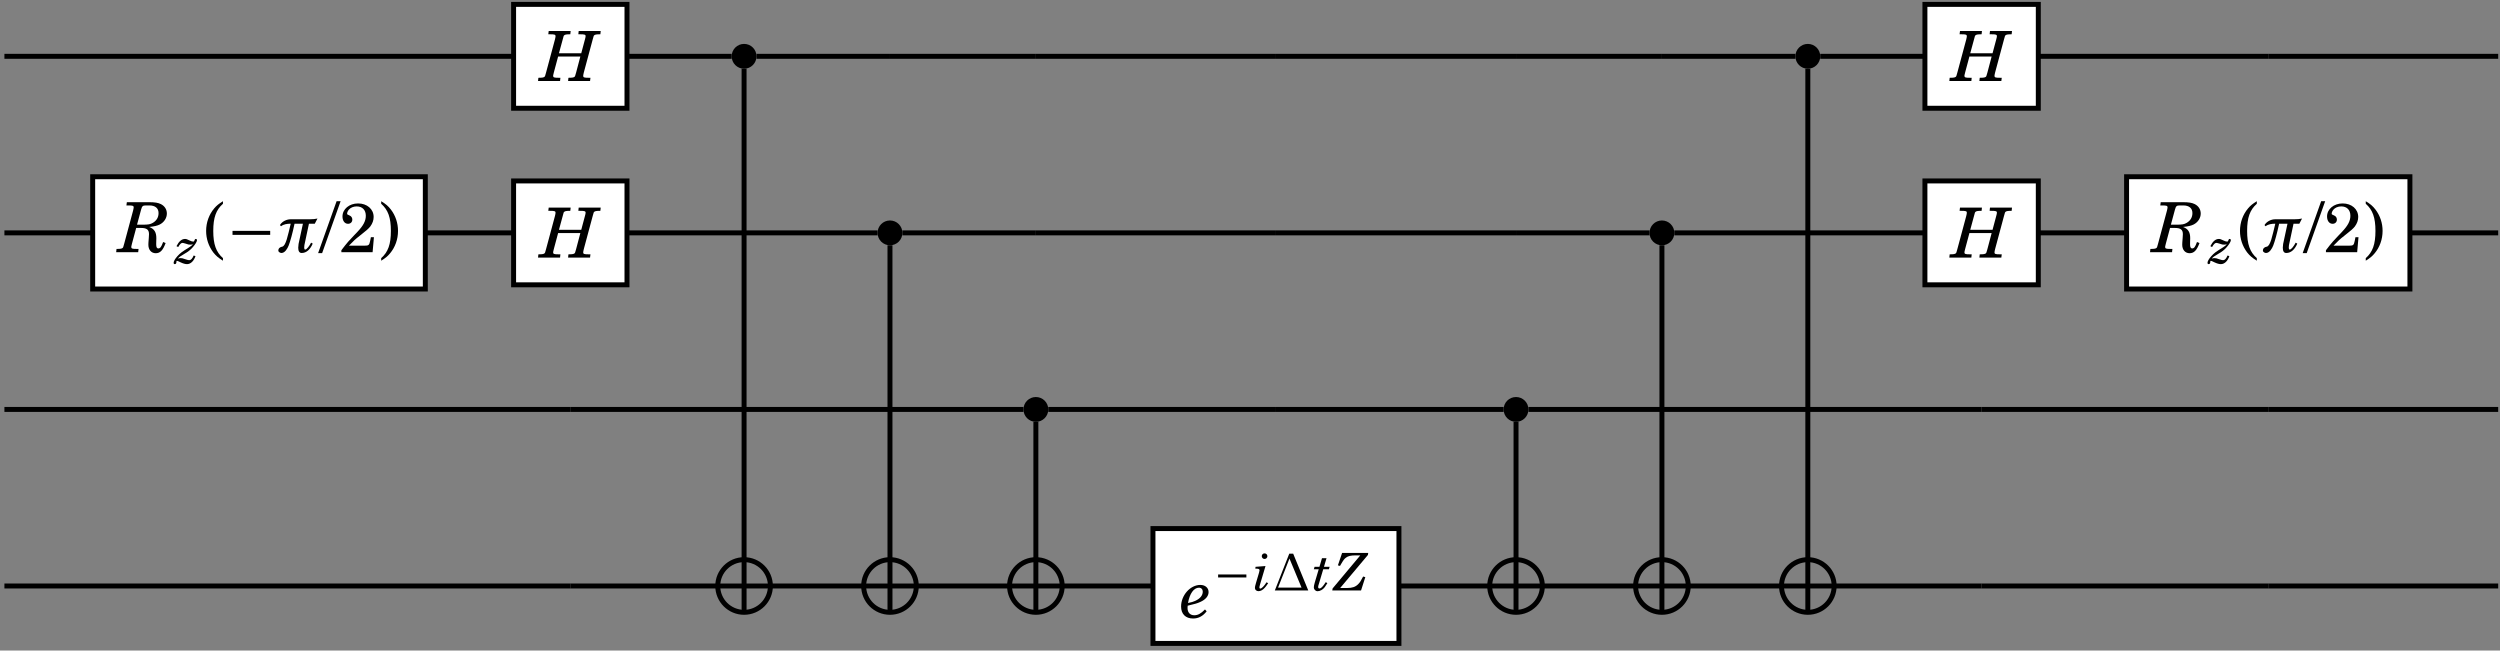 <?xml version="1.0" encoding="UTF-8" standalone="no"?>
<!DOCTYPE svg PUBLIC "-//W3C//DTD SVG 1.1//EN" "http://www.w3.org/Graphics/SVG/1.1/DTD/svg11.dtd">
<svg xmlns="http://www.w3.org/2000/svg" xmlns:xlink="http://www.w3.org/1999/xlink" version="1.1" width="465pt" height="121pt" viewBox="0 0 465 121">
<rect x="0" y="0" width="465" height="121" fill="#808080" stroke="none"/>
<g enable-background="new">
<clipPath id="cp0">
<path transform="matrix(1,0,0,-1,-299,559)" d="M 0 0 L 1001 0 L 1001 709 L 0 709 Z "/>
</clipPath>
<g clip-path="url(#cp0)">
<path transform="matrix(.1,0,0,-.1,-299,559)" d="M 4397.07 5485.25 C 4397.07 5498 4386.74 5508.34 4373.99 5508.34 C 4361.24 5508.34 4350.91 5498 4350.91 5485.25 C 4350.91 5472.5 4361.24 5462.17 4373.99 5462.17 C 4386.74 5462.17 4397.07 5472.5 4397.07 5485.25 Z M 4373.99 5485.25 "/>
<path transform="matrix(.1,0,0,-.1,-299,559)" d="M 6375.64 5485.25 C 6375.64 5498 6365.3 5508.34 6352.55 5508.34 C 6339.8 5508.34 6329.47 5498 6329.47 5485.25 C 6329.47 5472.5 6339.8 5462.17 6352.55 5462.17 C 6365.3 5462.17 6375.64 5472.5 6375.64 5485.25 Z M 6352.55 5485.25 "/>
<path transform="matrix(.1,0,0,-.1,-299,559)" d="M 4668.45 5156.85 C 4668.45 5169.6 4658.12 5179.93 4645.37 5179.93 C 4632.62 5179.93 4622.29 5169.6 4622.29 5156.85 C 4622.29 5144.1 4632.62 5133.77 4645.37 5133.77 C 4658.12 5133.77 4668.45 5144.1 4668.45 5156.85 Z M 4645.37 5156.85 "/>
<path transform="matrix(.1,0,0,-.1,-299,559)" d="M 6104.27 5156.85 C 6104.27 5169.6 6093.93 5179.93 6081.18 5179.93 C 6068.44 5179.93 6058.1 5169.6 6058.1 5156.85 C 6058.1 5144.1 6068.44 5133.77 6081.18 5133.77 C 6093.93 5133.77 6104.27 5144.1 6104.27 5156.85 Z M 6081.18 5156.85 "/>
<path transform="matrix(.1,0,0,-.1,-299,559)" d="M 4939.82 4828.46 C 4939.82 4841.21 4929.48 4851.55 4916.73 4851.55 C 4903.98 4851.55 4893.65 4841.21 4893.65 4828.46 C 4893.65 4815.71 4903.98 4805.38 4916.73 4805.38 C 4929.48 4805.38 4939.82 4815.71 4939.82 4828.46 Z M 4916.73 4828.46 "/>
<path transform="matrix(.1,0,0,-.1,-299,559)" d="M 5832.89 4828.46 C 5832.89 4841.21 5822.55 4851.55 5809.8 4851.55 C 5797.06 4851.55 5786.72 4841.21 5786.72 4828.46 C 5786.72 4815.71 5797.06 4805.38 5809.8 4805.38 C 5822.55 4805.38 5832.89 4815.71 5832.89 4828.46 Z M 5809.8 4828.46 "/>
<clipPath id="cp1">
<path transform="matrix(.1,0,0,-.1,-299,559)" d="M 4422.96 4500.07 C 4422.96 4527.11 4401.04 4549.04 4373.99 4549.04 C 4346.94 4549.04 4325.02 4527.11 4325.02 4500.07 C 4325.02 4473.02 4346.94 4451.09 4373.99 4451.09 C 4401.04 4451.09 4422.96 4473.02 4422.96 4500.07 Z M 4373.99 4500.07 "/>
</clipPath>
<g clip-path="url(#cp1)">
<path transform="matrix(.1,0,0,-.1,-299,559)" stroke-width="9.233" stroke-linecap="butt" stroke-miterlimit="10" stroke-linejoin="miter" fill="none" stroke="#000000" d="M 4373.99 4549.04 L 4373.99 4451.09 M 4325.02 4500.07 L 4422.96 4500.07 "/>
</g>
<path transform="matrix(.1,0,0,-.1,-299,559)" stroke-width="9.233" stroke-linecap="butt" stroke-miterlimit="10" stroke-linejoin="miter" fill="none" stroke="#000000" d="M 4422.96 4500.07 C 4422.96 4527.11 4401.04 4549.04 4373.99 4549.04 C 4346.94 4549.04 4325.02 4527.11 4325.02 4500.07 C 4325.02 4473.02 4346.94 4451.09 4373.99 4451.09 C 4401.04 4451.09 4422.96 4473.02 4422.96 4500.07 Z M 4373.99 4500.07 "/>
<clipPath id="cp2">
<path transform="matrix(.1,0,0,-.1,-299,559)" d="M 4694.34 4500.07 C 4694.34 4527.11 4672.41 4549.04 4645.37 4549.04 C 4618.32 4549.04 4596.39 4527.11 4596.39 4500.07 C 4596.39 4473.02 4618.32 4451.09 4645.37 4451.09 C 4672.41 4451.09 4694.34 4473.02 4694.34 4500.07 Z M 4645.37 4500.07 "/>
</clipPath>
<g clip-path="url(#cp2)">
<path transform="matrix(.1,0,0,-.1,-299,559)" stroke-width="9.233" stroke-linecap="butt" stroke-miterlimit="10" stroke-linejoin="miter" fill="none" stroke="#000000" d="M 4645.37 4549.04 L 4645.37 4451.09 M 4596.39 4500.07 L 4694.34 4500.07 "/>
</g>
<path transform="matrix(.1,0,0,-.1,-299,559)" stroke-width="9.233" stroke-linecap="butt" stroke-miterlimit="10" stroke-linejoin="miter" fill="none" stroke="#000000" d="M 4694.34 4500.07 C 4694.34 4527.11 4672.41 4549.04 4645.37 4549.04 C 4618.32 4549.04 4596.39 4527.11 4596.39 4500.07 C 4596.39 4473.02 4618.32 4451.09 4645.37 4451.09 C 4672.41 4451.09 4694.34 4473.02 4694.34 4500.07 Z M 4645.37 4500.07 "/>
<clipPath id="cp3">
<path transform="matrix(.1,0,0,-.1,-299,559)" d="M 4965.7 4500.07 C 4965.7 4527.11 4943.78 4549.04 4916.73 4549.04 C 4889.69 4549.04 4867.76 4527.11 4867.76 4500.07 C 4867.76 4473.02 4889.69 4451.09 4916.73 4451.09 C 4943.78 4451.09 4965.7 4473.02 4965.7 4500.07 Z M 4916.73 4500.07 "/>
</clipPath>
<g clip-path="url(#cp3)">
<path transform="matrix(.1,0,0,-.1,-299,559)" stroke-width="9.233" stroke-linecap="butt" stroke-miterlimit="10" stroke-linejoin="miter" fill="none" stroke="#000000" d="M 4916.73 4549.04 L 4916.73 4451.09 M 4867.76 4500.07 L 4965.7 4500.07 "/>
</g>
<path transform="matrix(.1,0,0,-.1,-299,559)" stroke-width="9.233" stroke-linecap="butt" stroke-miterlimit="10" stroke-linejoin="miter" fill="none" stroke="#000000" d="M 4965.7 4500.07 C 4965.7 4527.11 4943.78 4549.04 4916.73 4549.04 C 4889.69 4549.04 4867.76 4527.11 4867.76 4500.07 C 4867.76 4473.02 4889.69 4451.09 4916.73 4451.09 C 4943.78 4451.09 4965.7 4473.02 4965.7 4500.07 Z M 4916.73 4500.07 "/>
<clipPath id="cp4">
<path transform="matrix(.1,0,0,-.1,-299,559)" d="M 5858.78 4500.07 C 5858.78 4527.11 5836.85 4549.04 5809.8 4549.04 C 5782.76 4549.04 5760.84 4527.11 5760.84 4500.07 C 5760.84 4473.02 5782.76 4451.09 5809.8 4451.09 C 5836.85 4451.09 5858.78 4473.02 5858.78 4500.07 Z M 5809.8 4500.07 "/>
</clipPath>
<g clip-path="url(#cp4)">
<path transform="matrix(.1,0,0,-.1,-299,559)" stroke-width="9.233" stroke-linecap="butt" stroke-miterlimit="10" stroke-linejoin="miter" fill="none" stroke="#000000" d="M 5809.8 4549.04 L 5809.8 4451.09 M 5760.84 4500.07 L 5858.78 4500.07 "/>
</g>
<path transform="matrix(.1,0,0,-.1,-299,559)" stroke-width="9.233" stroke-linecap="butt" stroke-miterlimit="10" stroke-linejoin="miter" fill="none" stroke="#000000" d="M 5858.78 4500.07 C 5858.78 4527.11 5836.85 4549.04 5809.8 4549.04 C 5782.76 4549.04 5760.84 4527.11 5760.84 4500.07 C 5760.84 4473.02 5782.76 4451.09 5809.8 4451.09 C 5836.85 4451.09 5858.78 4473.02 5858.78 4500.07 Z M 5809.8 4500.07 "/>
<clipPath id="cp5">
<path transform="matrix(.1,0,0,-.1,-299,559)" d="M 6130.16 4500.07 C 6130.16 4527.11 6108.23 4549.04 6081.18 4549.04 C 6054.14 4549.04 6032.21 4527.11 6032.21 4500.07 C 6032.21 4473.02 6054.14 4451.09 6081.18 4451.09 C 6108.23 4451.09 6130.16 4473.02 6130.16 4500.07 Z M 6081.18 4500.07 "/>
</clipPath>
<g clip-path="url(#cp5)">
<path transform="matrix(.1,0,0,-.1,-299,559)" stroke-width="9.233" stroke-linecap="butt" stroke-miterlimit="10" stroke-linejoin="miter" fill="none" stroke="#000000" d="M 6081.18 4549.04 L 6081.18 4451.09 M 6032.21 4500.07 L 6130.16 4500.07 "/>
</g>
<path transform="matrix(.1,0,0,-.1,-299,559)" stroke-width="9.233" stroke-linecap="butt" stroke-miterlimit="10" stroke-linejoin="miter" fill="none" stroke="#000000" d="M 6130.16 4500.07 C 6130.16 4527.11 6108.23 4549.04 6081.18 4549.04 C 6054.14 4549.04 6032.21 4527.11 6032.21 4500.07 C 6032.21 4473.02 6054.14 4451.09 6081.18 4451.09 C 6108.23 4451.09 6130.16 4473.02 6130.16 4500.07 Z M 6081.18 4500.07 "/>
<clipPath id="cp6">
<path transform="matrix(.1,0,0,-.1,-299,559)" d="M 6401.52 4500.07 C 6401.52 4527.11 6379.6 4549.04 6352.55 4549.04 C 6325.5 4549.04 6303.58 4527.11 6303.58 4500.07 C 6303.58 4473.02 6325.5 4451.09 6352.55 4451.09 C 6379.6 4451.09 6401.52 4473.02 6401.52 4500.07 Z M 6352.55 4500.07 "/>
</clipPath>
<g clip-path="url(#cp6)">
<path transform="matrix(.1,0,0,-.1,-299,559)" stroke-width="9.233" stroke-linecap="butt" stroke-miterlimit="10" stroke-linejoin="miter" fill="none" stroke="#000000" d="M 6352.55 4549.04 L 6352.55 4451.09 M 6303.58 4500.07 L 6401.52 4500.07 "/>
</g>
<path transform="matrix(.1,0,0,-.1,-299,559)" stroke-width="9.233" stroke-linecap="butt" stroke-miterlimit="10" stroke-linejoin="miter" fill="none" stroke="#000000" d="M 6401.52 4500.07 C 6401.52 4527.11 6379.6 4549.04 6352.55 4549.04 C 6325.5 4549.04 6303.58 4527.11 6303.58 4500.07 C 6303.58 4473.02 6325.5 4451.09 6352.55 4451.09 C 6379.6 4451.09 6401.52 4473.02 6401.52 4500.07 Z M 6352.55 4500.07 "/>
<path transform="matrix(.1,0,0,-.1,-299,559)" stroke-width="9.233" stroke-linecap="butt" stroke-miterlimit="10" stroke-linejoin="miter" fill="none" stroke="#000000" d="M 3471.75 5485.25 L 2998.21 5485.25 "/>
<path transform="matrix(.1,0,0,-.1,-299,559)" stroke-width="9.233" stroke-linecap="butt" stroke-miterlimit="10" stroke-linejoin="miter" fill="none" stroke="#000000" d="M 3945.3 5485.25 L 3471.75 5485.25 "/>
<path transform="matrix(.1,0,0,-.1,-299,559)" stroke-width="9.233" stroke-linecap="butt" stroke-miterlimit="10" stroke-linejoin="miter" fill="none" stroke="#000000" d="M 4350.89 5485.25 L 4156.19 5485.25 "/>
<path transform="matrix(.1,0,0,-.1,-299,559)" stroke-width="9.233" stroke-linecap="butt" stroke-miterlimit="10" stroke-linejoin="miter" fill="none" stroke="#000000" d="M 4373.98 5462.17 L 4373.98 4549.03 "/>
<path transform="matrix(.1,0,0,-.1,-299,559)" stroke-width="9.233" stroke-linecap="butt" stroke-miterlimit="10" stroke-linejoin="miter" fill="none" stroke="#000000" d="M 4645.35 5485.25 L 4397.06 5485.25 "/>
<path transform="matrix(.1,0,0,-.1,-299,559)" stroke-width="9.233" stroke-linecap="butt" stroke-miterlimit="10" stroke-linejoin="miter" fill="none" stroke="#000000" d="M 4916.72 5485.25 L 4645.35 5485.25 "/>
<path transform="matrix(.1,0,0,-.1,-299,559)" stroke-width="9.233" stroke-linecap="butt" stroke-miterlimit="10" stroke-linejoin="miter" fill="none" stroke="#000000" d="M 5363.27 5485.25 L 4916.72 5485.25 "/>
<path transform="matrix(.1,0,0,-.1,-299,559)" stroke-width="9.233" stroke-linecap="butt" stroke-miterlimit="10" stroke-linejoin="miter" fill="none" stroke="#000000" d="M 5809.81 5485.25 L 5363.27 5485.25 "/>
<path transform="matrix(.1,0,0,-.1,-299,559)" stroke-width="9.233" stroke-linecap="butt" stroke-miterlimit="10" stroke-linejoin="miter" fill="none" stroke="#000000" d="M 6081.19 5485.25 L 5809.81 5485.25 "/>
<path transform="matrix(.1,0,0,-.1,-299,559)" stroke-width="9.233" stroke-linecap="butt" stroke-miterlimit="10" stroke-linejoin="miter" fill="none" stroke="#000000" d="M 6329.48 5485.25 L 6081.19 5485.25 "/>
<path transform="matrix(.1,0,0,-.1,-299,559)" stroke-width="9.233" stroke-linecap="butt" stroke-miterlimit="10" stroke-linejoin="miter" fill="none" stroke="#000000" d="M 6352.56 5462.17 L 6352.56 4549.03 "/>
<path transform="matrix(.1,0,0,-.1,-299,559)" stroke-width="9.233" stroke-linecap="butt" stroke-miterlimit="10" stroke-linejoin="miter" fill="none" stroke="#000000" d="M 6570.35 5485.25 L 6375.64 5485.25 "/>
<path transform="matrix(.1,0,0,-.1,-299,559)" stroke-width="9.233" stroke-linecap="butt" stroke-miterlimit="10" stroke-linejoin="miter" fill="none" stroke="#000000" d="M 7208.94 5485.25 L 6781.24 5485.25 "/>
<path transform="matrix(.1,0,0,-.1,-299,559)" stroke-width="9.233" stroke-linecap="butt" stroke-miterlimit="10" stroke-linejoin="miter" fill="none" stroke="#000000" d="M 7636.64 5485.25 L 7208.94 5485.25 "/>
<path transform="matrix(.1,0,0,-.1,-299,559)" stroke-width="9.233" stroke-linecap="butt" stroke-miterlimit="10" stroke-linejoin="miter" fill="none" stroke="#000000" d="M 3162.4 5156.86 L 2998.21 5156.86 "/>
<path transform="matrix(.1,0,0,-.1,-299,559)" stroke-width="9.233" stroke-linecap="butt" stroke-miterlimit="10" stroke-linejoin="miter" fill="none" stroke="#000000" d="M 3945.3 5156.86 L 3781.1 5156.86 "/>
<path transform="matrix(.1,0,0,-.1,-299,559)" stroke-width="9.233" stroke-linecap="butt" stroke-miterlimit="10" stroke-linejoin="miter" fill="none" stroke="#000000" d="M 4373.98 5156.86 L 4156.19 5156.86 "/>
<path transform="matrix(.1,0,0,-.1,-299,559)" stroke-width="9.233" stroke-linecap="butt" stroke-miterlimit="10" stroke-linejoin="miter" fill="none" stroke="#000000" d="M 4622.27 5156.86 L 4373.98 5156.86 "/>
<path transform="matrix(.1,0,0,-.1,-299,559)" stroke-width="9.233" stroke-linecap="butt" stroke-miterlimit="10" stroke-linejoin="miter" fill="none" stroke="#000000" d="M 4645.35 5133.77 L 4645.35 4549.03 "/>
<path transform="matrix(.1,0,0,-.1,-299,559)" stroke-width="9.233" stroke-linecap="butt" stroke-miterlimit="10" stroke-linejoin="miter" fill="none" stroke="#000000" d="M 4916.72 5156.86 L 4668.43 5156.86 "/>
<path transform="matrix(.1,0,0,-.1,-299,559)" stroke-width="9.233" stroke-linecap="butt" stroke-miterlimit="10" stroke-linejoin="miter" fill="none" stroke="#000000" d="M 5363.27 5156.86 L 4916.72 5156.86 "/>
<path transform="matrix(.1,0,0,-.1,-299,559)" stroke-width="9.233" stroke-linecap="butt" stroke-miterlimit="10" stroke-linejoin="miter" fill="none" stroke="#000000" d="M 5809.81 5156.86 L 5363.27 5156.86 "/>
<path transform="matrix(.1,0,0,-.1,-299,559)" stroke-width="9.233" stroke-linecap="butt" stroke-miterlimit="10" stroke-linejoin="miter" fill="none" stroke="#000000" d="M 6058.1 5156.86 L 5809.81 5156.86 "/>
<path transform="matrix(.1,0,0,-.1,-299,559)" stroke-width="9.233" stroke-linecap="butt" stroke-miterlimit="10" stroke-linejoin="miter" fill="none" stroke="#000000" d="M 6081.19 5133.77 L 6081.19 4549.03 "/>
<path transform="matrix(.1,0,0,-.1,-299,559)" stroke-width="9.233" stroke-linecap="butt" stroke-miterlimit="10" stroke-linejoin="miter" fill="none" stroke="#000000" d="M 6352.56 5156.86 L 6104.27 5156.86 "/>
<path transform="matrix(.1,0,0,-.1,-299,559)" stroke-width="9.233" stroke-linecap="butt" stroke-miterlimit="10" stroke-linejoin="miter" fill="none" stroke="#000000" d="M 6570.35 5156.86 L 6352.56 5156.86 "/>
<path transform="matrix(.1,0,0,-.1,-299,559)" stroke-width="9.233" stroke-linecap="butt" stroke-miterlimit="10" stroke-linejoin="miter" fill="none" stroke="#000000" d="M 6945.44 5156.86 L 6781.24 5156.86 "/>
<path transform="matrix(.1,0,0,-.1,-299,559)" stroke-width="9.233" stroke-linecap="butt" stroke-miterlimit="10" stroke-linejoin="miter" fill="none" stroke="#000000" d="M 7636.64 5156.86 L 7472.44 5156.86 "/>
<path transform="matrix(.1,0,0,-.1,-299,559)" stroke-width="9.233" stroke-linecap="butt" stroke-miterlimit="10" stroke-linejoin="miter" fill="none" stroke="#000000" d="M 3471.75 4828.46 L 2998.21 4828.46 "/>
<path transform="matrix(.1,0,0,-.1,-299,559)" stroke-width="9.233" stroke-linecap="butt" stroke-miterlimit="10" stroke-linejoin="miter" fill="none" stroke="#000000" d="M 4050.74 4828.46 L 3471.75 4828.46 "/>
<path transform="matrix(.1,0,0,-.1,-299,559)" stroke-width="9.233" stroke-linecap="butt" stroke-miterlimit="10" stroke-linejoin="miter" fill="none" stroke="#000000" d="M 4373.98 4828.46 L 4050.74 4828.46 "/>
<path transform="matrix(.1,0,0,-.1,-299,559)" stroke-width="9.233" stroke-linecap="butt" stroke-miterlimit="10" stroke-linejoin="miter" fill="none" stroke="#000000" d="M 4645.35 4828.46 L 4373.98 4828.46 "/>
<path transform="matrix(.1,0,0,-.1,-299,559)" stroke-width="9.233" stroke-linecap="butt" stroke-miterlimit="10" stroke-linejoin="miter" fill="none" stroke="#000000" d="M 4893.64 4828.46 L 4645.35 4828.46 "/>
<path transform="matrix(.1,0,0,-.1,-299,559)" stroke-width="9.233" stroke-linecap="butt" stroke-miterlimit="10" stroke-linejoin="miter" fill="none" stroke="#000000" d="M 4916.72 4805.38 L 4916.72 4549.03 "/>
<path transform="matrix(.1,0,0,-.1,-299,559)" stroke-width="9.233" stroke-linecap="butt" stroke-miterlimit="10" stroke-linejoin="miter" fill="none" stroke="#000000" d="M 5363.27 4828.46 L 4939.8 4828.46 "/>
<path transform="matrix(.1,0,0,-.1,-299,559)" stroke-width="9.233" stroke-linecap="butt" stroke-miterlimit="10" stroke-linejoin="miter" fill="none" stroke="#000000" d="M 5786.73 4828.46 L 5363.27 4828.46 "/>
<path transform="matrix(.1,0,0,-.1,-299,559)" stroke-width="9.233" stroke-linecap="butt" stroke-miterlimit="10" stroke-linejoin="miter" fill="none" stroke="#000000" d="M 5809.81 4805.38 L 5809.81 4549.03 "/>
<path transform="matrix(.1,0,0,-.1,-299,559)" stroke-width="9.233" stroke-linecap="butt" stroke-miterlimit="10" stroke-linejoin="miter" fill="none" stroke="#000000" d="M 6081.19 4828.46 L 5832.89 4828.46 "/>
<path transform="matrix(.1,0,0,-.1,-299,559)" stroke-width="9.233" stroke-linecap="butt" stroke-miterlimit="10" stroke-linejoin="miter" fill="none" stroke="#000000" d="M 6352.56 4828.46 L 6081.19 4828.46 "/>
<path transform="matrix(.1,0,0,-.1,-299,559)" stroke-width="9.233" stroke-linecap="butt" stroke-miterlimit="10" stroke-linejoin="miter" fill="none" stroke="#000000" d="M 6675.79 4828.46 L 6352.56 4828.46 "/>
<path transform="matrix(.1,0,0,-.1,-299,559)" stroke-width="9.233" stroke-linecap="butt" stroke-miterlimit="10" stroke-linejoin="miter" fill="none" stroke="#000000" d="M 7208.94 4828.46 L 6675.79 4828.46 "/>
<path transform="matrix(.1,0,0,-.1,-299,559)" stroke-width="9.233" stroke-linecap="butt" stroke-miterlimit="10" stroke-linejoin="miter" fill="none" stroke="#000000" d="M 7636.64 4828.46 L 7208.94 4828.46 "/>
<path transform="matrix(.1,0,0,-.1,-299,559)" stroke-width="9.233" stroke-linecap="butt" stroke-miterlimit="10" stroke-linejoin="miter" fill="none" stroke="#000000" d="M 3471.75 4500.06 L 2998.21 4500.06 "/>
<path transform="matrix(.1,0,0,-.1,-299,559)" stroke-width="9.233" stroke-linecap="butt" stroke-miterlimit="10" stroke-linejoin="miter" fill="none" stroke="#000000" d="M 4050.74 4500.06 L 3471.75 4500.06 "/>
<path transform="matrix(.1,0,0,-.1,-299,559)" stroke-width="9.233" stroke-linecap="butt" stroke-miterlimit="10" stroke-linejoin="miter" fill="none" stroke="#000000" d="M 4325 4500.06 L 4050.74 4500.06 "/>
<path transform="matrix(.1,0,0,-.1,-299,559)" stroke-width="9.233" stroke-linecap="butt" stroke-miterlimit="10" stroke-linejoin="miter" fill="none" stroke="#000000" d="M 4596.38 4500.06 L 4422.95 4500.06 "/>
<path transform="matrix(.1,0,0,-.1,-299,559)" stroke-width="9.233" stroke-linecap="butt" stroke-miterlimit="10" stroke-linejoin="miter" fill="none" stroke="#000000" d="M 4867.75 4500.06 L 4694.32 4500.06 "/>
<path transform="matrix(.1,0,0,-.1,-299,559)" stroke-width="9.233" stroke-linecap="butt" stroke-miterlimit="10" stroke-linejoin="miter" fill="none" stroke="#000000" d="M 5134.51 4500.06 L 4965.7 4500.06 "/>
<path transform="matrix(.1,0,0,-.1,-299,559)" stroke-width="9.233" stroke-linecap="butt" stroke-miterlimit="10" stroke-linejoin="miter" fill="none" stroke="#000000" d="M 5760.84 4500.06 L 5592.03 4500.06 "/>
<path transform="matrix(.1,0,0,-.1,-299,559)" stroke-width="9.233" stroke-linecap="butt" stroke-miterlimit="10" stroke-linejoin="miter" fill="none" stroke="#000000" d="M 6032.21 4500.06 L 5858.79 4500.06 "/>
<path transform="matrix(.1,0,0,-.1,-299,559)" stroke-width="9.233" stroke-linecap="butt" stroke-miterlimit="10" stroke-linejoin="miter" fill="none" stroke="#000000" d="M 6303.59 4500.06 L 6130.16 4500.06 "/>
<path transform="matrix(.1,0,0,-.1,-299,559)" stroke-width="9.233" stroke-linecap="butt" stroke-miterlimit="10" stroke-linejoin="miter" fill="none" stroke="#000000" d="M 6675.79 4500.06 L 6401.53 4500.06 "/>
<path transform="matrix(.1,0,0,-.1,-299,559)" stroke-width="9.233" stroke-linecap="butt" stroke-miterlimit="10" stroke-linejoin="miter" fill="none" stroke="#000000" d="M 7208.94 4500.06 L 6675.79 4500.06 "/>
<path transform="matrix(.1,0,0,-.1,-299,559)" stroke-width="9.233" stroke-linecap="butt" stroke-miterlimit="10" stroke-linejoin="miter" fill="none" stroke="#000000" d="M 7636.64 4500.06 L 7208.94 4500.06 "/>
<path transform="matrix(.1,0,0,-.1,-299,559)" d="M 3945.3 5388.64 L 4156.191 5388.64 L 4156.191 5581.851 L 3945.3 5581.851 Z " fill="#ffffff"/>
<path transform="matrix(.1,0,0,-.1,-299,559)" stroke-width="9.233" stroke-linecap="butt" stroke-miterlimit="10" stroke-linejoin="miter" fill="none" stroke="#000000" d="M 3945.3 5388.64 L 4156.191 5388.64 L 4156.191 5581.851 L 3945.3 5581.851 Z "/>
<symbol id="font_7_3">
<path d="M .611 .354 L .55 .123 C .535 .07 .535 .069 .527 .061 C .516 .051 .492 .047 .443 .047 L .439 .047 L .434 0 L .751 0 L .757 .047 L .731 .047 C .666 .047 .652 .052 .652 .074 C .652 .081 .656 .104 .661 .123 L .789 .599 C .804 .654 .804 .654 .812 .661 C .823 .671 .846 .675 .896 .675 L .9 .675 L .905 .722 L .587 .722 L .582 .675 L .608 .675 C .673 .675 .687 .67 .687 .648 C .687 .64 .684 .623 .677 .599 L .624 .401 L .302 .401 L .356 .599 C .37 .654 .37 .654 .379 .661 C .389 .671 .413 .675 .462 .675 L .466 .675 L .471 .722 L .154 .722 L .148 .675 L .174 .675 C .239 .675 .253 .67 .253 .648 C .253 .64 .249 .619 .244 .599 L .116 .123 C .102 .07 .101 .069 .093 .061 C .082 .051 .059 .047 .01 .047 L .005 .047 L 0 0 L .318 0 L .323 .047 L .297 .047 C .232 .047 .218 .052 .218 .074 C .218 .082 .218 .082 .228 .123 L .29 .354 L .611 .354 Z "/>
</symbol>
<use xlink:href="#font_7_3" transform="matrix(12.88,0,0,-12.88,100.075,15.071)"/>
<path transform="matrix(.1,0,0,-.1,-299,559)" d="M 6570.35 5388.64 L 6781.241 5388.64 L 6781.241 5581.851 L 6570.35 5581.851 Z " fill="#ffffff"/>
<path transform="matrix(.1,0,0,-.1,-299,559)" stroke-width="9.233" stroke-linecap="butt" stroke-miterlimit="10" stroke-linejoin="miter" fill="none" stroke="#000000" d="M 6570.35 5388.64 L 6781.241 5388.64 L 6781.241 5581.851 L 6570.35 5581.851 Z "/>
<use xlink:href="#font_7_3" transform="matrix(12.88,0,0,-12.88,362.576,15.071)"/>
<path transform="matrix(.1,0,0,-.1,-299,559)" d="M 3162.4 5052.44 L 3781.095 5052.44 L 3781.095 5261.264 L 3162.4 5261.264 Z " fill="#ffffff"/>
<path transform="matrix(.1,0,0,-.1,-299,559)" stroke-width="9.233" stroke-linecap="butt" stroke-miterlimit="10" stroke-linejoin="miter" fill="none" stroke="#000000" d="M 3162.4 5052.44 L 3781.095 5052.44 L 3781.095 5261.264 L 3162.4 5261.264 Z "/>
<symbol id="font_7_6">
<path d="M .289 .365 L .358 .365 C .442 .365 .474 .34 .474 .275 C .474 .263 .473 .242 .471 .221 C .465 .145 .465 .14 .465 .121 C .465 .049 .508 0 .571 0 C .635 0 .675 .041 .714 .147 L .678 .162 C .653 .091 .636 .069 .608 .069 C .587 .069 .578 .088 .578 .13 L .579 .181 C .58 .194 .58 .206 .58 .217 C .58 .304 .55 .352 .477 .379 C .555 .388 .594 .397 .63 .415 C .692 .447 .732 .508 .732 .573 C .732 .632 .701 .681 .646 .709 C .607 .729 .558 .737 .474 .737 L .154 .737 L .148 .69 L .174 .69 C .239 .69 .253 .685 .253 .663 C .253 .655 .249 .634 .244 .614 L .116 .138 C .102 .085 .101 .084 .093 .076 C .082 .066 .059 .062 .01 .062 L .005 .062 L 0 .015 L .318 .015 L .323 .062 L .297 .062 C .232 .062 .218 .067 .218 .089 C .218 .097 .218 .097 .228 .138 L .289 .365 M .301 .412 L .36 .63 C .374 .681 .384 .69 .431 .69 L .48 .69 C .564 .69 .612 .65 .612 .58 C .612 .519 .584 .471 .53 .439 C .493 .417 .463 .412 .379 .412 L .301 .412 Z "/>
</symbol>
<use xlink:href="#font_7_6" transform="matrix(12.88,0,0,-12.88,21.609,47.099)"/>
<symbol id="font_7_4">
<path d="M .386 .166 C .359 .104 .333 .076 .3 .076 C .286 .076 .261 .082 .233 .092 C .172 .113 .16 .116 .132 .116 C .119 .116 .107 .114 .083 .107 C .106 .136 .125 .15 .204 .196 C .281 .24 .322 .272 .371 .328 C .418 .381 .45 .436 .45 .462 C .45 .475 .44 .485 .426 .485 C .415 .485 .407 .477 .402 .46 C .396 .439 .39 .434 .376 .434 C .359 .434 .334 .442 .304 .457 C .259 .479 .242 .485 .22 .485 C .156 .485 .103 .44 .055 .346 L .088 .329 C .119 .384 .145 .409 .17 .409 C .18 .409 .204 .403 .23 .395 C .285 .376 .292 .375 .322 .375 C .336 .375 .348 .377 .373 .383 C .348 .357 .337 .347 .299 .323 C .152 .232 .129 .214 .072 .152 C .026 .101 0 .054 0 .024 C 0 .009 .009 0 .024 0 C .043 0 .054 .017 .054 .046 C .054 .062 .055 .063 .063 .063 C .075 .063 .075 .063 .14 .032 C .188 .01 .224 0 .259 0 C .327 0 .39 .06 .421 .154 L .386 .166 Z "/>
</symbol>
<use xlink:href="#font_7_4" transform="matrix(9.66,0,0,-9.66,32.295,49.128)"/>
<symbol id="font_8_4">
<path d="M .243 .859 C .183 .822 .151 .796 .117 .756 C .041 .666 0 .551 0 .43 C 0 .316 .036 .209 .103 .12 C .141 .072 .175 .042 .243 0 L .243 .037 C .143 .125 .103 .238 .103 .43 C .103 .622 .143 .734 .243 .822 L .243 .859 Z "/>
</symbol>
<use xlink:href="#font_8_4" transform="matrix(12.88,0,0,-12.88,38.34,48.49)"/>
<symbol id="font_9_1">
<path d="M .55 0 L .55 .058 L 0 .058 L 0 0 L .55 0 Z "/>
</symbol>
<use xlink:href="#font_9_1" transform="matrix(12.742,0,0,-12.742,43.248,43.682)"/>
<symbol id="font_a_1">
<path d="M .489 .154 C .463 .103 .423 .051 .401 .051 C .389 .051 .386 .063 .386 .081 C .386 .092 .387 .105 .389 .118 L .457 .437 L .544 .437 L .584 .514 C .555 .507 .514 .503 .467 .503 L .183 .503 C .132 .503 .062 .478 .024 .417 L .04 .399 C .08 .43 .132 .437 .185 .437 C .142 .261 .113 .104 .057 .094 C .032 .09 0 .074 0 .036 C 0 .013 .031 0 .046 0 C .099 0 .136 .066 .154 .111 C .177 .169 .212 .294 .242 .437 L .367 .437 L .302 .135 C .299 .114 .297 .095 .297 .079 C .297 .028 .313 0 .349 0 C .422 0 .478 .056 .513 .14 L .489 .154 Z "/>
</symbol>
<use xlink:href="#font_a_1" transform="matrix(12.465,0,0,-12.465,51.769,47.056)"/>
<symbol id="font_8_2">
<path d="M .267 .75 L 0 0 L .058 0 L .325 .75 L .267 .75 Z "/>
</symbol>
<symbol id="font_8_3">
<path d="M .47 .216 L .426 .216 L .416 .165 C .403 .101 .395 .094 .333 .094 L .109 .094 C .178 .166 .201 .187 .265 .237 C .356 .307 .395 .342 .418 .372 C .45 .416 .466 .461 .466 .509 C .466 .622 .371 .704 .241 .704 C .114 .704 .016 .622 .016 .516 C .016 .453 .048 .41 .096 .41 C .133 .41 .158 .435 .158 .471 C .158 .496 .144 .519 .122 .528 C .085 .544 .083 .545 .083 .558 C .083 .573 .093 .596 .107 .613 C .132 .643 .174 .661 .221 .661 C .303 .661 .353 .61 .353 .526 C .353 .452 .318 .385 .235 .297 L .176 .235 C .141 .198 .115 .17 .098 .151 C .062 .109 .044 .086 0 .028 L 0 0 L .451 0 L .47 .216 Z "/>
</symbol>
<symbol id="font_8_1">
<path d="M 0 0 C .06 .037 .092 .063 .126 .104 C .202 .193 .243 .309 .243 .43 C .243 .544 .207 .651 .14 .739 C .102 .788 .068 .818 0 .859 L 0 .822 C .1 .734 .14 .622 .14 .43 C .14 .237 .1 .125 0 .037 L 0 0 Z "/>
</symbol>
<use xlink:href="#font_8_2" transform="matrix(12.88,0,0,-12.88,59.167,47.086)"/>
<use xlink:href="#font_8_3" transform="matrix(12.88,0,0,-12.88,63.495,46.906)"/>
<use xlink:href="#font_8_1" transform="matrix(12.88,0,0,-12.88,70.901,48.49)"/>
<path transform="matrix(.1,0,0,-.1,-299,559)" d="M 3945.3 5060.25 L 4156.191 5060.25 L 4156.191 5253.457 L 3945.3 5253.457 Z " fill="#ffffff"/>
<path transform="matrix(.1,0,0,-.1,-299,559)" stroke-width="9.233" stroke-linecap="butt" stroke-miterlimit="10" stroke-linejoin="miter" fill="none" stroke="#000000" d="M 3945.3 5060.25 L 4156.191 5060.25 L 4156.191 5253.457 L 3945.3 5253.457 Z "/>
<use xlink:href="#font_7_3" transform="matrix(12.88,0,0,-12.88,100.075,47.909)"/>
<path transform="matrix(.1,0,0,-.1,-299,559)" d="M 6570.35 5060.25 L 6781.241 5060.25 L 6781.241 5253.457 L 6570.35 5253.457 Z " fill="#ffffff"/>
<path transform="matrix(.1,0,0,-.1,-299,559)" stroke-width="9.233" stroke-linecap="butt" stroke-miterlimit="10" stroke-linejoin="miter" fill="none" stroke="#000000" d="M 6570.35 5060.25 L 6781.241 5060.25 L 6781.241 5253.457 L 6570.35 5253.457 Z "/>
<use xlink:href="#font_7_3" transform="matrix(12.88,0,0,-12.88,362.576,47.909)"/>
<path transform="matrix(.1,0,0,-.1,-299,559)" d="M 6945.44 5052.44 L 7472.444 5052.44 L 7472.444 5261.264 L 6945.44 5261.264 Z " fill="#ffffff"/>
<path transform="matrix(.1,0,0,-.1,-299,559)" stroke-width="9.233" stroke-linecap="butt" stroke-miterlimit="10" stroke-linejoin="miter" fill="none" stroke="#000000" d="M 6945.44 5052.44 L 7472.444 5052.44 L 7472.444 5261.264 L 6945.44 5261.264 Z "/>
<use xlink:href="#font_7_6" transform="matrix(12.88,0,0,-12.88,399.907,47.099)"/>
<use xlink:href="#font_7_4" transform="matrix(9.66,0,0,-9.66,410.594,49.128)"/>
<use xlink:href="#font_8_4" transform="matrix(12.88,0,0,-12.88,416.638,48.49)"/>
<use xlink:href="#font_a_1" transform="matrix(12.465,0,0,-12.465,420.899,47.056)"/>
<use xlink:href="#font_8_2" transform="matrix(12.88,0,0,-12.88,428.297,47.086)"/>
<use xlink:href="#font_8_3" transform="matrix(12.88,0,0,-12.88,432.625,46.906)"/>
<use xlink:href="#font_8_1" transform="matrix(12.88,0,0,-12.88,440.031,48.49)"/>
<path transform="matrix(.1,0,0,-.1,-299,559)" d="M 5134.51 4393.25 L 5592.03 4393.25 L 5592.03 4606.859 L 5134.51 4606.859 Z " fill="#ffffff"/>
<path transform="matrix(.1,0,0,-.1,-299,559)" stroke-width="9.233" stroke-linecap="butt" stroke-miterlimit="10" stroke-linejoin="miter" fill="none" stroke="#000000" d="M 5134.51 4393.25 L 5592.03 4393.25 L 5592.03 4606.859 L 5134.51 4606.859 Z "/>
<symbol id="font_7_5">
<path d="M .345 .131 C .286 .07 .242 .047 .19 .047 C .13 .047 .093 .087 .093 .151 C .093 .158 .094 .172 .095 .185 C .212 .213 .232 .219 .277 .239 C .354 .273 .397 .324 .397 .382 C .397 .443 .348 .485 .278 .485 C .132 .485 0 .336 0 .173 C 0 .065 .065 0 .173 0 C .25 0 .315 .034 .369 .104 L .345 .131 M .1 .224 C .123 .359 .184 .445 .258 .445 C .291 .445 .313 .422 .313 .388 C .313 .333 .274 .286 .202 .254 C .173 .241 .156 .236 .1 .224 Z "/>
</symbol>
<use xlink:href="#font_7_5" transform="matrix(12.88,0,0,-12.88,219.683,115.043)"/>
<use xlink:href="#font_9_1" transform="matrix(9.557,0,0,-9.557,226.569,107.404)"/>
<symbol id="font_7_7">
<path d="M .204 .484 L .012 .469 L .008 .433 L .032 .433 C .073 .433 .089 .424 .089 .402 C .089 .393 .086 .38 .08 .358 L .022 .163 C .004 .1 0 .084 0 .062 C 0 .027 .03 0 .069 0 C .112 0 .153 .023 .193 .069 C .211 .089 .227 .111 .255 .154 L .224 .171 C .174 .094 .13 .05 .103 .05 C .093 .05 .086 .059 .086 .071 C .086 .081 .09 .099 .098 .127 L .204 .484 M .186 .728 C .156 .728 .132 .704 .132 .674 C .132 .645 .156 .62 .185 .62 C .216 .62 .24 .644 .24 .674 C .24 .704 .216 .728 .186 .728 Z "/>
</symbol>
<use xlink:href="#font_7_7" transform="matrix(9.66,0,0,-9.66,233.413,109.958)"/>
<symbol id="font_b_1">
<path d="M .63 0 L .346 .693 L .272 .693 L 0 0 L .63 0 M .503 .054 L .061 .054 L .276 .601 L .503 .054 Z "/>
</symbol>
<use xlink:href="#font_b_1" transform="matrix(9.868,0,0,-9.868,237.119,109.822)"/>
<symbol id="font_7_2">
<path d="M .244 .636 L .157 .636 L .108 .47 L .014 .47 L 0 .423 L .094 .423 L .019 .171 C .005 .121 0 .098 0 .076 C 0 .034 .032 0 .072 0 C .119 0 .175 .031 .21 .078 C .224 .097 .234 .113 .26 .155 L .23 .175 C .168 .081 .139 .053 .106 .053 C .092 .053 .083 .064 .083 .081 C .083 .089 .084 .096 .086 .104 L .181 .423 L .29 .423 L .304 .47 L .195 .47 L .244 .636 Z "/>
</symbol>
<symbol id="font_7_1">
<path d="M .692 .722 L .189 .722 L .108 .483 L .149 .472 C .152 .477 .156 .484 .16 .492 C .219 .592 .229 .606 .266 .633 C .304 .662 .36 .675 .443 .675 L .539 .675 L .006 .038 L 0 0 L .554 0 L .636 .256 L .594 .268 C .551 .183 .532 .154 .498 .12 C .446 .068 .385 .047 .287 .047 L .152 .047 L .686 .683 L .692 .722 Z "/>
</symbol>
<use xlink:href="#font_7_2" transform="matrix(9.66,0,0,-9.66,244.374,109.967)"/>
<use xlink:href="#font_7_1" transform="matrix(9.66,0,0,-9.66,247.804,109.822)"/>
</g>
</g>
</svg>
